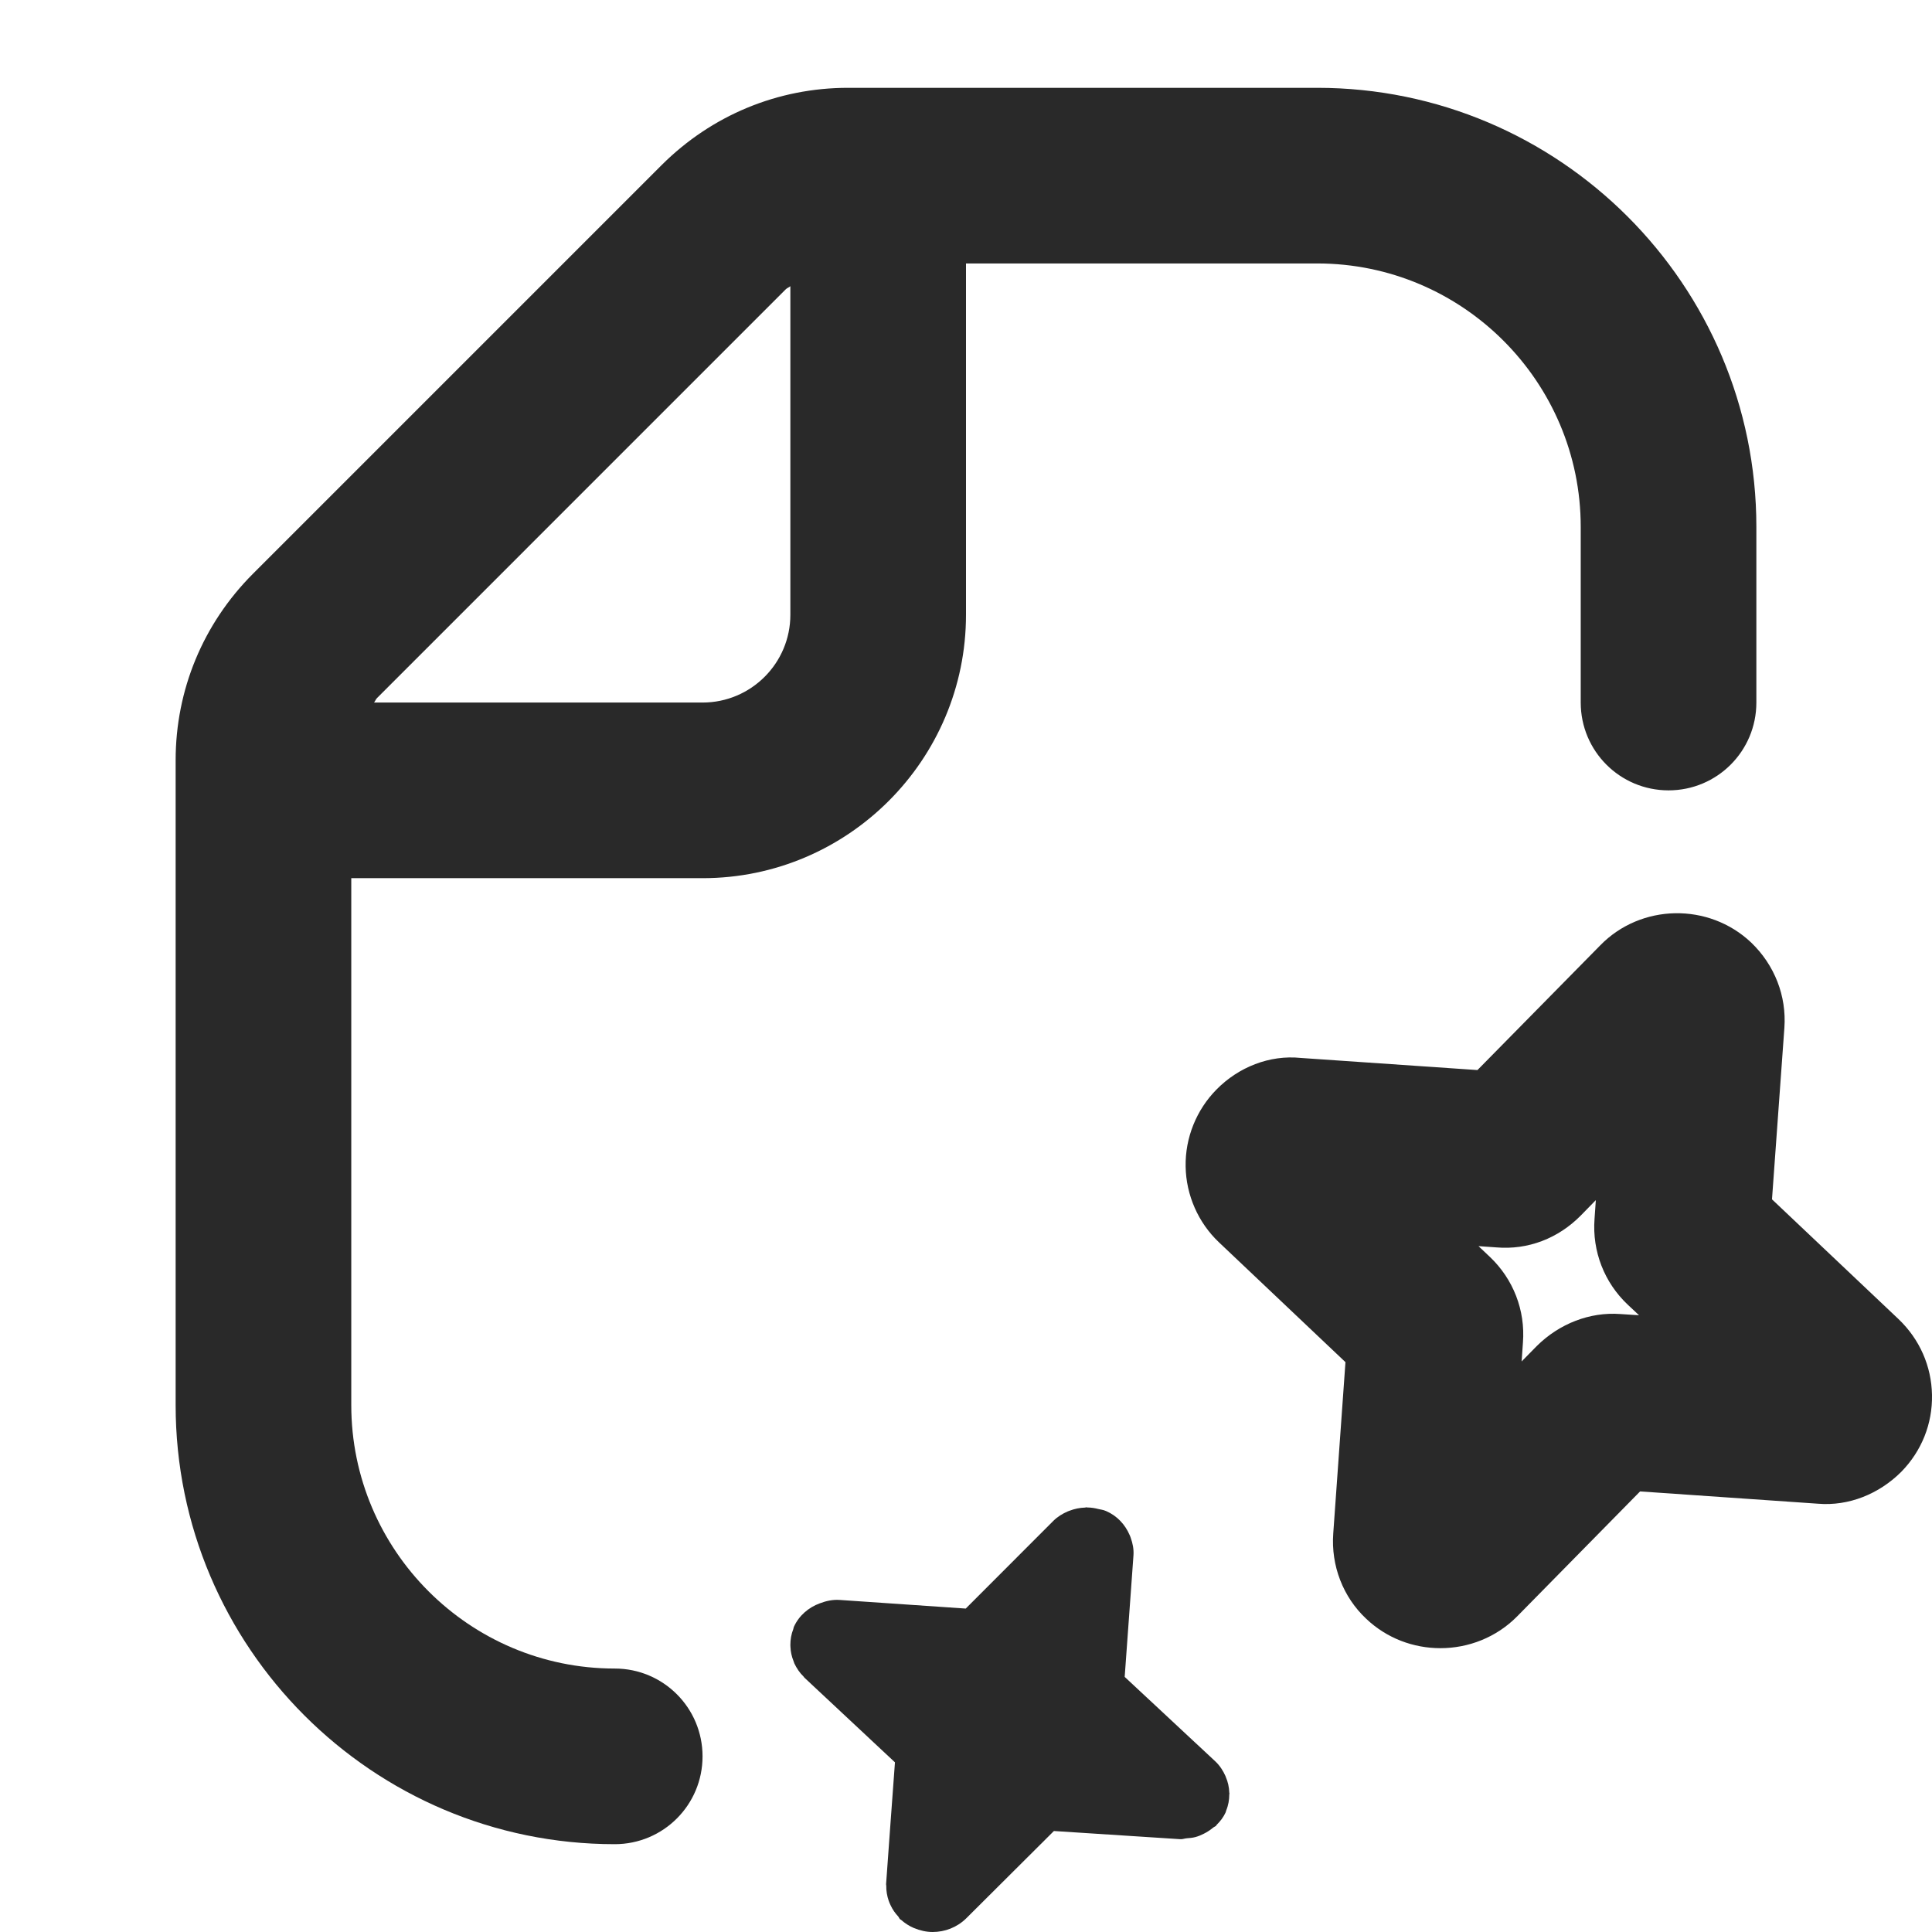 <svg width="22" height="22" viewBox="0 0 22 22" fill="none" xmlns="http://www.w3.org/2000/svg">
<g clip-path="url(#clip0_55_43636)">
<path fill-rule="evenodd" clip-rule="evenodd" d="M15 1H9.657C8.857 1 8.104 1.312 7.535 1.879L2.878 6.536C2.312 7.104 2 7.857 2 8.657V16C2 18.757 4.243 21 7 21C7.553 21 8 20.553 8 20C8 19.447 7.553 19 7 19C5.346 19 4 17.654 4 16V10H8C9.654 10 11 8.654 11 7V3H15C16.654 3 18 4.346 18 6V8C18 8.553 18.447 9 19 9C19.553 9 20 8.553 20 8V6C20 3.243 17.757 1 15 1ZM8 8H4.259C4.273 7.984 4.278 7.964 4.293 7.949L8.948 3.294C8.963 3.279 8.984 3.273 9 3.259V7C9 7.552 8.552 8 8 8Z" fill="#292929"/>
<path fill-rule="evenodd" clip-rule="evenodd" d="M13.963 20.616C13.988 20.556 13.998 20.494 13.998 20.433C13.998 20.43 14 20.427 14 20.424C14 20.421 13.998 20.417 13.998 20.413C13.996 20.351 13.983 20.291 13.958 20.234C13.957 20.231 13.956 20.228 13.955 20.225C13.928 20.165 13.892 20.107 13.84 20.058L12.807 19.095L12.874 18.169L12.907 17.711C12.912 17.64 12.898 17.573 12.875 17.509C12.872 17.498 12.867 17.489 12.863 17.479C12.812 17.361 12.722 17.261 12.594 17.206C12.592 17.205 12.59 17.205 12.588 17.204C12.562 17.192 12.537 17.191 12.51 17.184C12.467 17.173 12.425 17.166 12.382 17.166C12.377 17.166 12.373 17.163 12.369 17.164C12.364 17.164 12.361 17.167 12.356 17.167C12.295 17.169 12.236 17.181 12.179 17.203C12.173 17.206 12.166 17.207 12.16 17.21C12.1 17.236 12.043 17.27 11.995 17.318L10.997 18.317L9.564 18.219C9.483 18.213 9.407 18.23 9.336 18.257C9.336 18.257 9.336 18.257 9.336 18.257C9.208 18.304 9.1 18.395 9.041 18.523C9.037 18.531 9.037 18.539 9.034 18.547C9.034 18.548 9.034 18.549 9.034 18.549C9.01 18.609 9 18.67 9 18.732C9 18.739 9.001 18.746 9.001 18.754C9.003 18.809 9.015 18.863 9.036 18.915C9.04 18.924 9.042 18.934 9.046 18.943C9.072 18.997 9.106 19.049 9.152 19.093C9.155 19.096 9.156 19.1 9.159 19.103L10.191 20.068L10.137 20.804L10.09 21.455C10.089 21.461 10.092 21.466 10.092 21.471C10.091 21.532 10.101 21.59 10.12 21.645C10.126 21.663 10.134 21.68 10.142 21.697C10.164 21.744 10.193 21.786 10.229 21.824C10.237 21.834 10.24 21.846 10.249 21.855C10.253 21.858 10.258 21.859 10.261 21.862C10.303 21.899 10.351 21.931 10.405 21.954C10.406 21.954 10.407 21.954 10.408 21.955C10.476 21.983 10.547 22 10.62 22C10.759 22 10.897 21.948 11.002 21.845L12.001 20.85L13.438 20.943C13.463 20.946 13.487 20.935 13.512 20.933C13.546 20.93 13.579 20.928 13.612 20.919C13.645 20.91 13.675 20.898 13.706 20.882C13.745 20.863 13.781 20.839 13.814 20.812C13.824 20.803 13.838 20.799 13.848 20.79C13.851 20.787 13.851 20.783 13.854 20.78C13.896 20.739 13.932 20.692 13.957 20.637C13.959 20.632 13.959 20.628 13.961 20.623C13.962 20.621 13.962 20.618 13.963 20.616Z" fill="#292929"/>
<path fill-rule="evenodd" clip-rule="evenodd" d="M16.402 18.768C16.097 18.768 15.792 18.657 15.556 18.432C15.294 18.186 15.155 17.829 15.182 17.461L15.321 15.511L13.881 14.147C13.645 13.924 13.506 13.609 13.501 13.283C13.495 12.958 13.623 12.639 13.852 12.407C14.102 12.152 14.457 12.01 14.813 12.047L16.824 12.185L18.223 10.764C18.686 10.29 19.457 10.276 19.94 10.732C20.209 10.99 20.345 11.343 20.319 11.705L20.178 13.657L21.619 15.021C21.86 15.251 21.994 15.557 22 15.885C22.006 16.213 21.882 16.522 21.652 16.758C21.396 17.014 21.05 17.152 20.702 17.123L18.676 16.983L17.277 18.405C17.038 18.647 16.72 18.768 16.402 18.768ZM17.177 17.602L17.177 17.606C17.177 17.605 17.177 17.602 17.177 17.602ZM16.836 14.19L16.965 14.312C17.233 14.566 17.37 14.922 17.342 15.287L17.327 15.503L17.501 15.326C17.758 15.072 18.104 14.938 18.449 14.963L18.664 14.977L18.535 14.856C18.269 14.605 18.13 14.25 18.157 13.882L18.172 13.666L18 13.842C17.745 14.1 17.401 14.236 17.036 14.204L16.836 14.19ZM15.347 15.141C15.347 15.143 15.347 15.146 15.347 15.147L15.347 15.141ZM19.907 13.4L19.912 13.405C19.91 13.403 19.909 13.402 19.907 13.4ZM19.651 12.164L19.648 12.168C19.649 12.166 19.65 12.165 19.651 12.164Z" fill="#292929"/>
</g>
<defs>
<clipPath id="clip0_55_43636">
<rect width="22" height="22" fill="white"/>
</clipPath>
</defs>
</svg>
